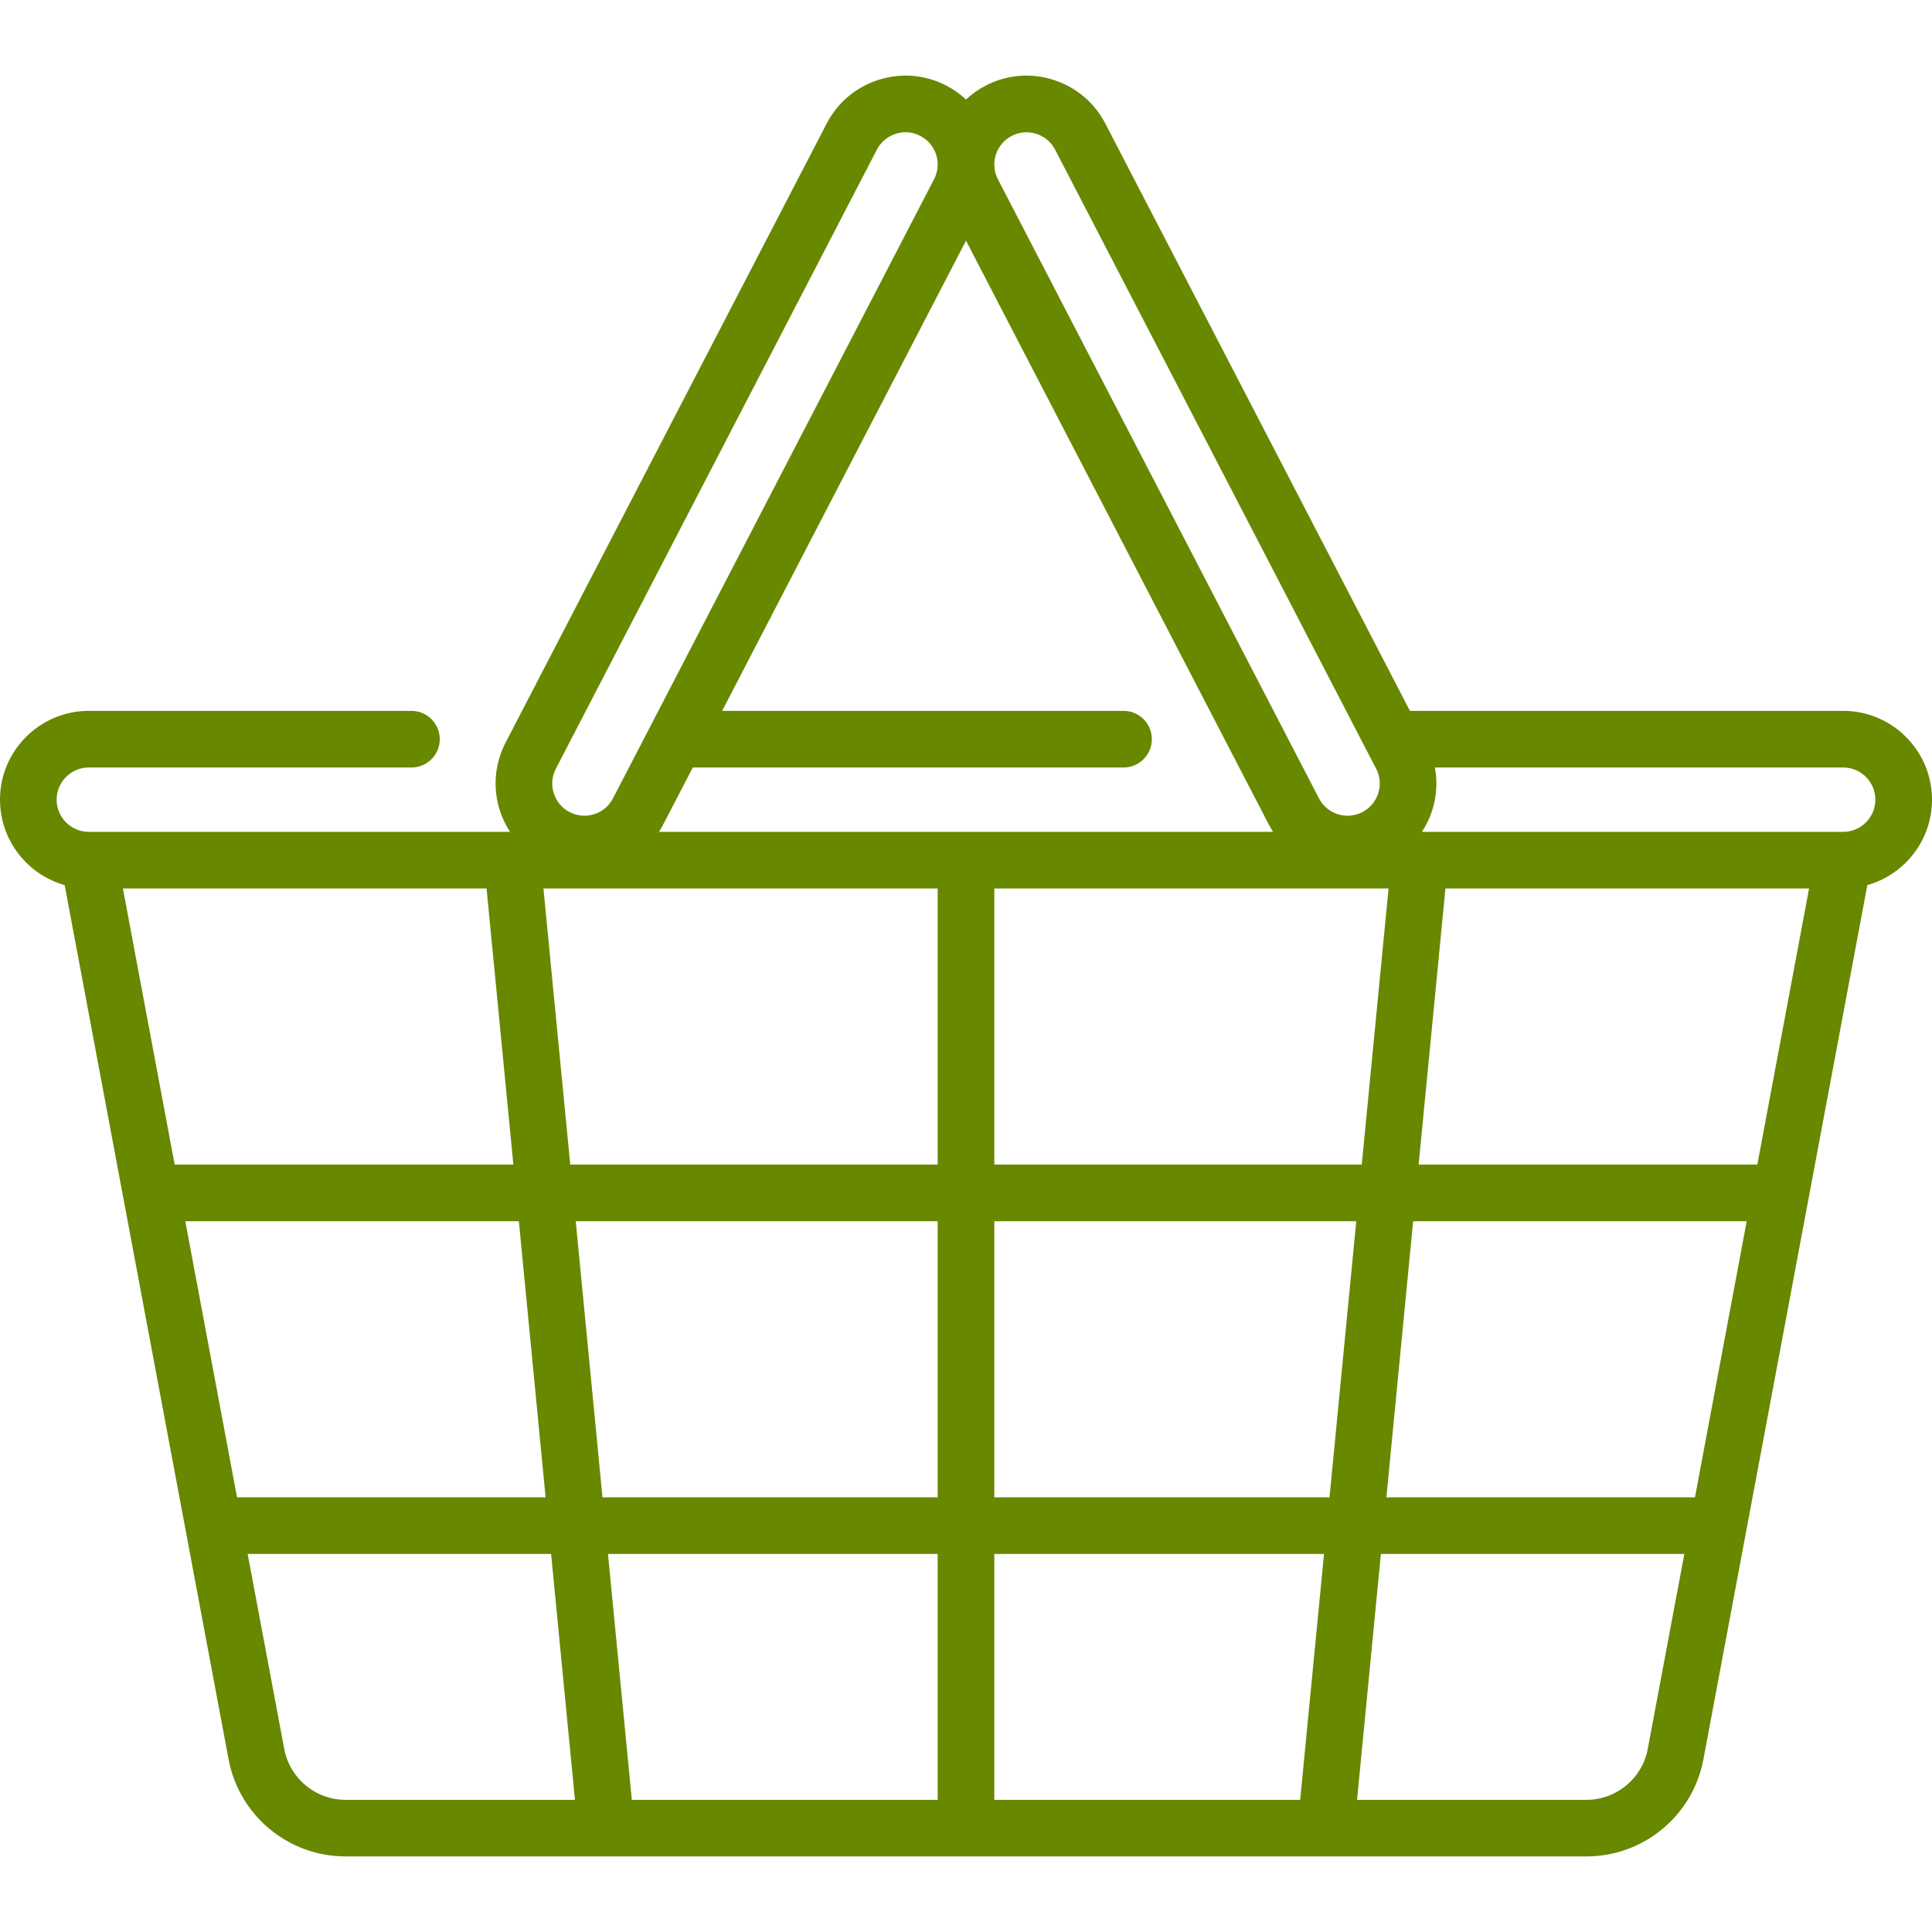 <svg width="32" height="32" viewBox="0 0 32 32" fill="none" xmlns="http://www.w3.org/2000/svg">
<path d="M30.529 11.774H23.353L18.308 2.047C18.127 1.698 17.821 1.441 17.447 1.322C17.072 1.203 16.674 1.237 16.325 1.418C16.204 1.481 16.095 1.559 16 1.648C15.905 1.559 15.796 1.481 15.675 1.418C15.326 1.237 14.928 1.203 14.553 1.322C14.179 1.441 13.873 1.698 13.692 2.047L8.374 12.3C8.194 12.649 8.159 13.047 8.278 13.422C8.319 13.55 8.377 13.669 8.447 13.778H1.471C1.177 13.778 0.938 13.539 0.938 13.245C0.938 12.951 1.177 12.712 1.471 12.712H6.815C7.074 12.712 7.284 12.502 7.284 12.243C7.284 11.984 7.074 11.774 6.815 11.774H1.471C0.66 11.774 0 12.434 0 13.245C0 13.918 0.454 14.486 1.071 14.66L3.786 29.14C3.961 30.072 4.776 30.748 5.724 30.748H26.276C27.224 30.748 28.039 30.072 28.214 29.14L30.929 14.66C31.546 14.486 32 13.918 32 13.245C32 12.434 31.34 11.774 30.529 11.774ZM16.757 2.251C16.883 2.185 17.028 2.173 17.163 2.216C17.299 2.259 17.41 2.352 17.476 2.479L22.793 12.732C22.859 12.858 22.871 13.003 22.828 13.138C22.785 13.274 22.692 13.385 22.565 13.451C22.439 13.516 22.294 13.529 22.159 13.486C22.023 13.443 21.912 13.349 21.846 13.223L16.529 2.97C16.393 2.709 16.496 2.386 16.757 2.251ZM22.999 14.716L22.555 19.289H16.469V14.716H22.999ZM16 3.986L21.014 13.654C21.036 13.697 21.061 13.738 21.086 13.778H10.914C10.94 13.738 10.964 13.697 10.986 13.654L11.475 12.712H18.609C18.868 12.712 19.078 12.502 19.078 12.243C19.078 11.984 18.868 11.774 18.609 11.774H11.961L16 3.986ZM9.207 12.732L14.524 2.478C14.59 2.352 14.701 2.259 14.837 2.216C14.89 2.199 14.944 2.19 14.998 2.19C15.083 2.19 15.166 2.211 15.243 2.251C15.504 2.386 15.607 2.708 15.471 2.969L10.153 13.223C10.088 13.349 9.977 13.443 9.841 13.486C9.706 13.529 9.561 13.516 9.435 13.451C9.308 13.385 9.215 13.274 9.172 13.138C9.129 13.003 9.141 12.858 9.207 12.732ZM2.036 14.716H8.059L8.503 19.289H2.893L2.036 14.716ZM3.069 20.227H8.594L9.037 24.8H3.926L3.069 20.227ZM5.724 29.811C5.227 29.811 4.799 29.456 4.708 28.967L4.102 25.738H9.128L9.523 29.811H5.724ZM15.531 29.811H10.465L10.07 25.738H15.531V29.811ZM15.531 24.8H9.979L9.536 20.227H15.531V24.8ZM15.531 19.289H9.445L9.001 14.716H15.531V19.289ZM21.535 29.811H16.469V25.738H21.93L21.535 29.811ZM22.021 24.8H16.469V20.227H22.464L22.021 24.8ZM27.292 28.967C27.201 29.456 26.773 29.811 26.276 29.811H22.477L22.872 25.738H27.898L27.292 28.967ZM28.074 24.8H22.963L23.406 20.227H28.931L28.074 24.8ZM29.107 19.289H23.497L23.941 14.716H29.964L29.107 19.289ZM30.529 13.778H30.522C30.521 13.778 30.521 13.778 30.521 13.778H23.552C23.623 13.669 23.681 13.55 23.722 13.422C23.796 13.188 23.81 12.946 23.767 12.712H30.529C30.823 12.712 31.062 12.951 31.062 13.245C31.062 13.539 30.823 13.778 30.529 13.778Z" fill="#688800"/>
</svg>
